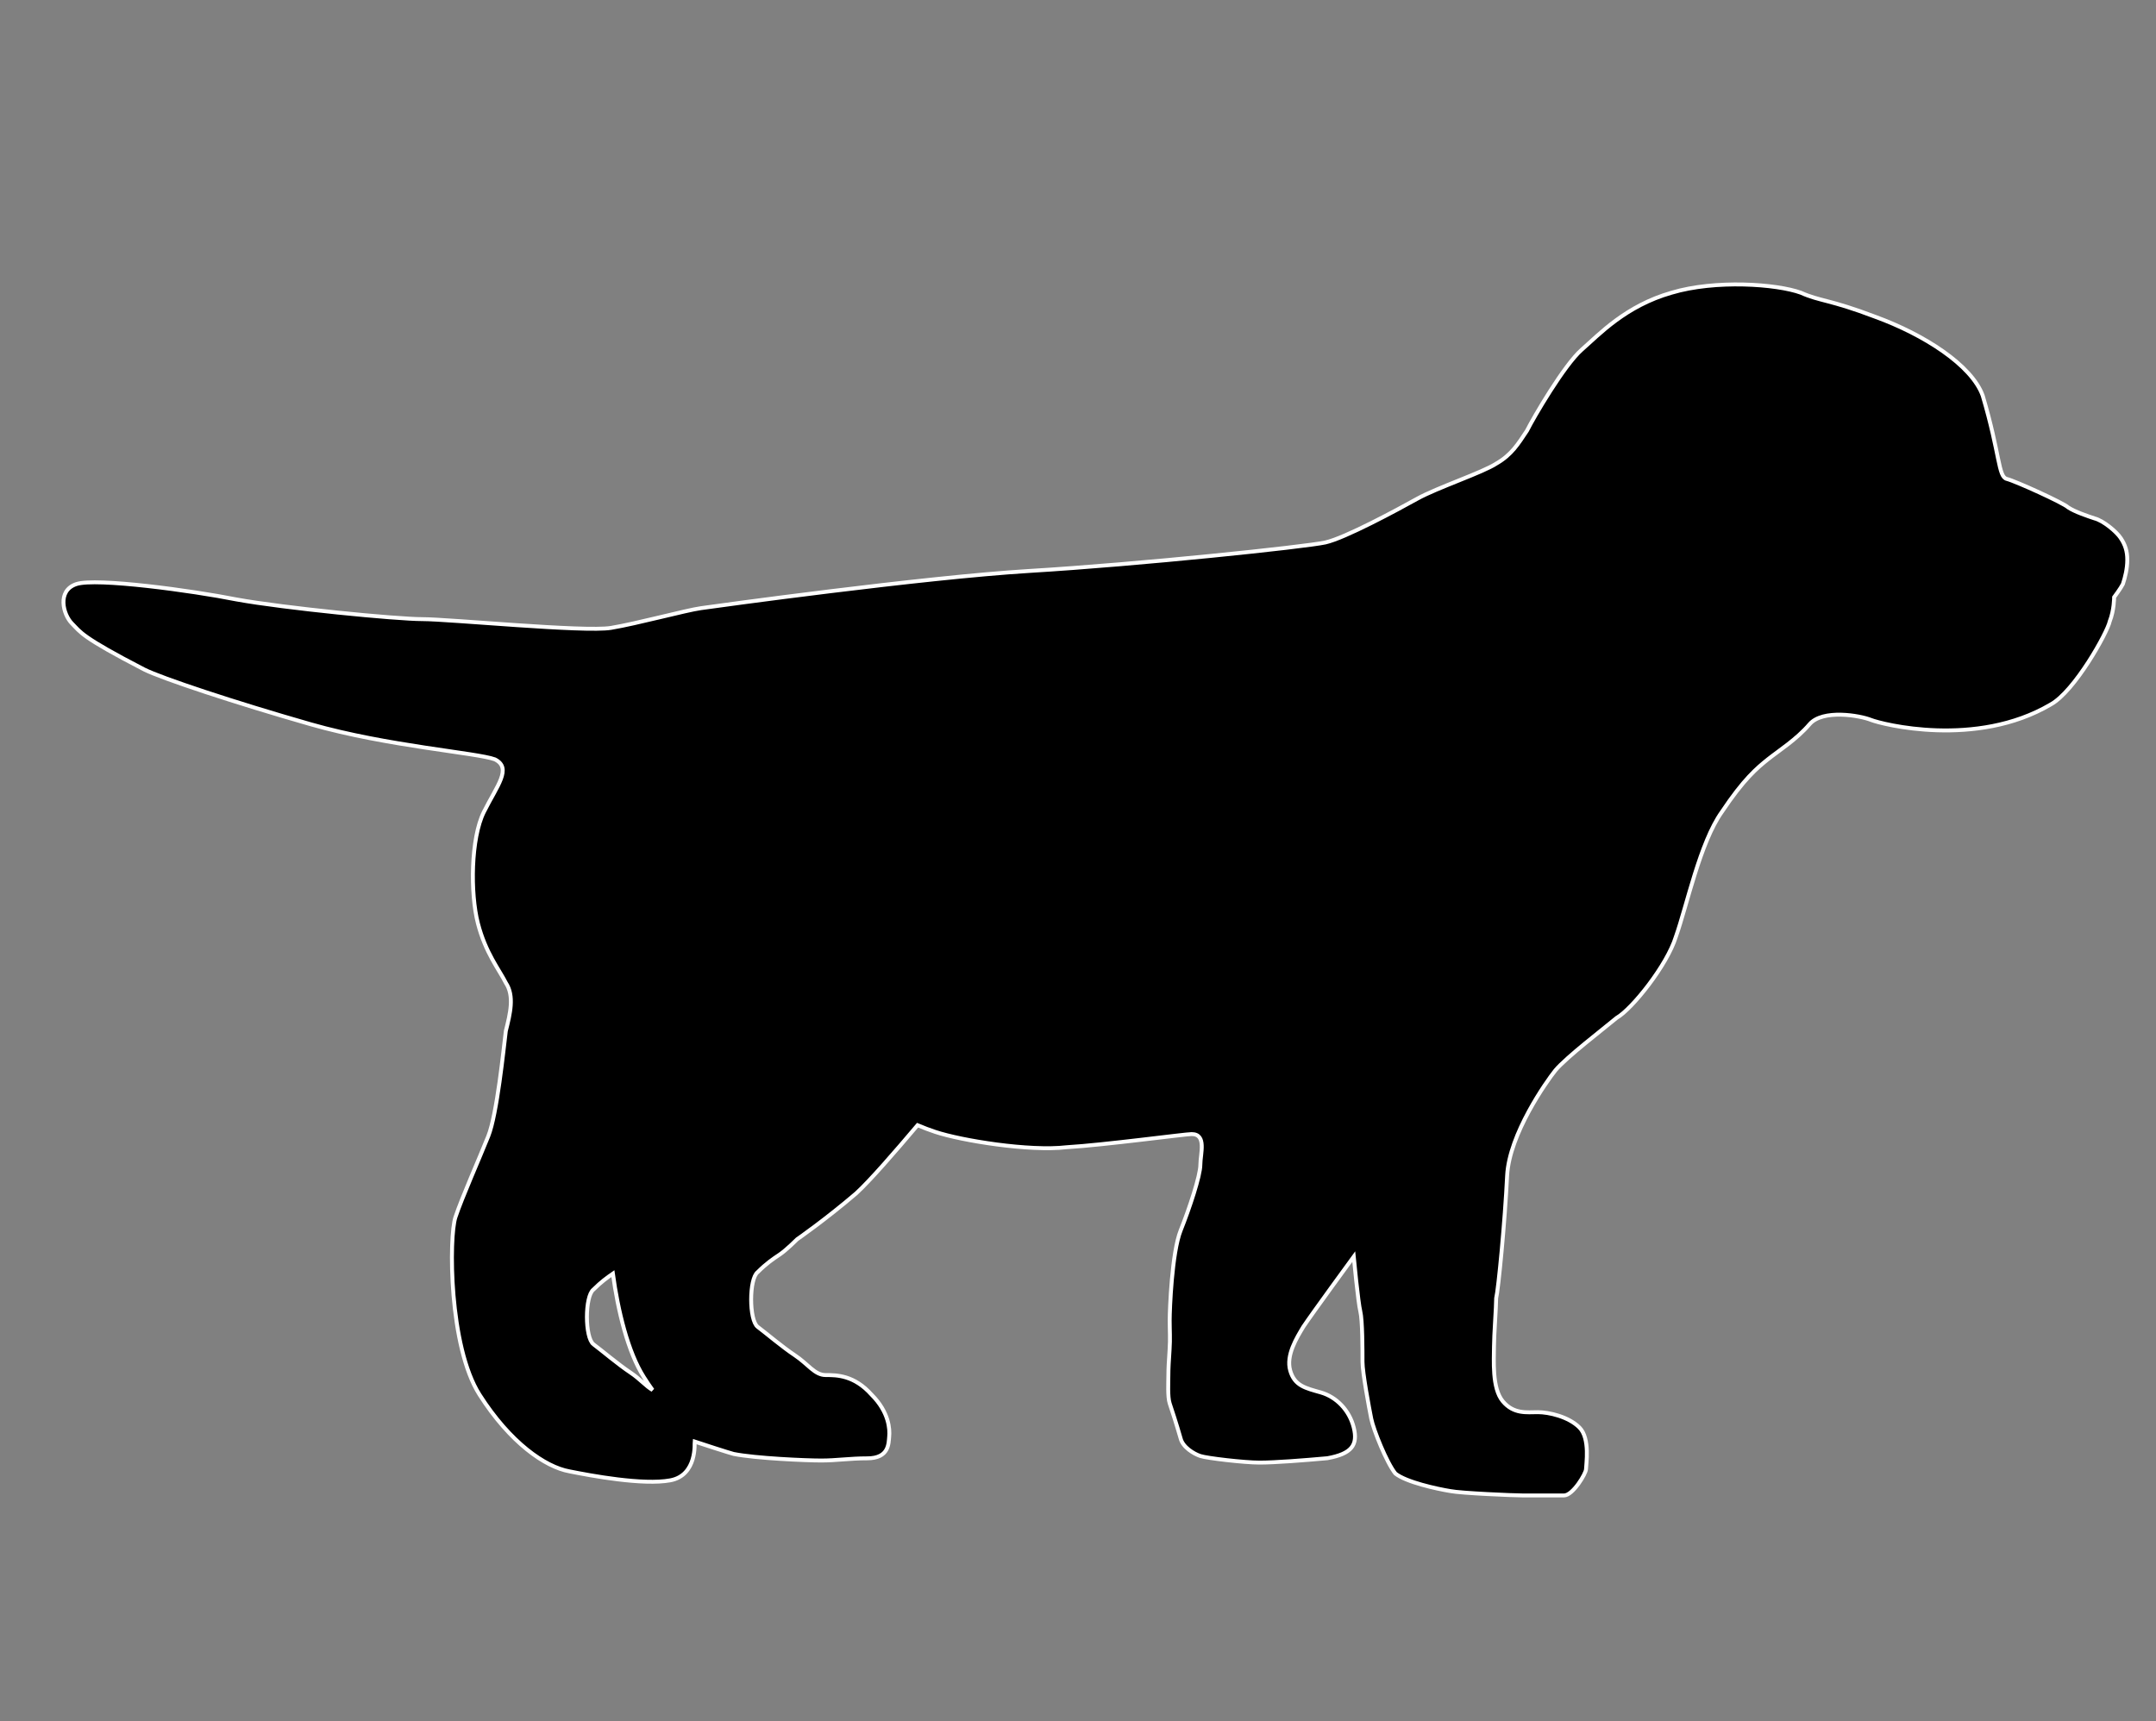 <svg xmlns="http://www.w3.org/2000/svg" xmlns:xlink="http://www.w3.org/1999/xlink" width="551" height="440" version="1.1" style=""><rect width="100%" height="100%" fill="#808080" stroke="none"/><rect id="backgroundrect" width="100%" height="100%" x="0" y="0" fill="none" stroke="none"/>
 <defs>
  <symbol overflow="visible" id="v">
   <path id="svg_1" d="m0.938,-0.062c-0.043,0.031 -0.09,0.055 -0.141,0.062c-0.055,0.008 -0.109,0.016 -0.172,0.016c-0.168,0 -0.305,-0.047 -0.406,-0.141c-0.105,-0.094 -0.156,-0.223 -0.156,-0.391c0,-0.156 0.051,-0.281 0.156,-0.375c0.102,-0.102 0.238,-0.156 0.406,-0.156c0.062,0 0.117,0.012 0.172,0.031c0.051,0.012 0.098,0.027 0.141,0.047l0,0.219c-0.043,-0.039 -0.09,-0.066 -0.141,-0.078c-0.055,-0.02 -0.105,-0.031 -0.156,-0.031c-0.094,0 -0.168,0.031 -0.219,0.094c-0.055,0.062 -0.078,0.148 -0.078,0.25c0,0.105 0.023,0.188 0.078,0.25c0.051,0.062 0.125,0.094 0.219,0.094c0.051,0 0.102,-0.004 0.156,-0.016c0.051,-0.02 0.098,-0.047 0.141,-0.078l0,0.203z"/>
  </symbol>
  <symbol overflow="visible" id="b">
   <path id="svg_2" d="m0.688,-0.562c-0.023,-0.008 -0.043,-0.016 -0.062,-0.016c-0.023,-0.008 -0.043,-0.016 -0.062,-0.016c-0.062,0 -0.117,0.023 -0.156,0.062c-0.031,0.043 -0.047,0.102 -0.047,0.172l0,0.359l-0.234,0l0,-0.766l0.234,0l0,0.125c0.031,-0.051 0.066,-0.086 0.109,-0.109c0.039,-0.02 0.094,-0.031 0.156,-0.031l0.016,0l0.047,0l0,0.219z"/>
  </symbol>
  <symbol overflow="visible" id="a">
   <path id="svg_3" d="m0.891,-0.391l0,0.078l-0.578,0c0,0.055 0.016,0.094 0.047,0.125c0.039,0.031 0.094,0.047 0.156,0.047c0.051,0 0.102,-0.004 0.156,-0.016c0.062,-0.02 0.117,-0.047 0.172,-0.078l0,0.188c-0.055,0.023 -0.109,0.039 -0.172,0.047c-0.055,0.008 -0.109,0.016 -0.172,0.016c-0.137,0 -0.246,-0.031 -0.328,-0.094c-0.074,-0.07 -0.109,-0.176 -0.109,-0.312c0,-0.125 0.035,-0.219 0.109,-0.281c0.07,-0.07 0.176,-0.109 0.312,-0.109c0.125,0 0.223,0.039 0.297,0.109c0.07,0.074 0.109,0.168 0.109,0.281l-0,0zm-0.25,-0.078c0,-0.039 -0.016,-0.078 -0.047,-0.109s-0.07,-0.047 -0.109,-0.047c-0.055,0 -0.094,0.016 -0.125,0.047c-0.023,0.023 -0.039,0.059 -0.047,0.109l0.328,0z"/>
  </symbol>
  <symbol overflow="visible" id="g">
   <path id="svg_4" d="m0.469,-0.344c-0.055,0 -0.094,0.012 -0.125,0.031c-0.023,0.012 -0.031,0.031 -0.031,0.062s0.008,0.059 0.031,0.078c0.02,0.023 0.047,0.031 0.078,0.031c0.051,0 0.094,-0.016 0.125,-0.047c0.031,-0.039 0.047,-0.082 0.047,-0.125l0,-0.031l-0.125,0zm0.375,-0.094l0,0.438l-0.25,0l0,-0.109c-0.031,0.043 -0.07,0.074 -0.109,0.094c-0.043,0.02 -0.094,0.031 -0.156,0.031c-0.086,0 -0.152,-0.02 -0.203,-0.062c-0.043,-0.051 -0.062,-0.113 -0.062,-0.188c0,-0.082 0.031,-0.145 0.094,-0.188c0.062,-0.051 0.16,-0.078 0.297,-0.078l0.141,0l0,-0.016c0,-0.031 -0.016,-0.055 -0.047,-0.078c-0.031,-0.02 -0.078,-0.031 -0.141,-0.031c-0.055,0 -0.105,0.008 -0.156,0.016c-0.043,0.012 -0.086,0.027 -0.125,0.047l0,-0.188c0.051,-0.008 0.102,-0.016 0.156,-0.016c0.051,-0.008 0.109,-0.016 0.172,-0.016c0.133,0 0.234,0.027 0.297,0.078c0.062,0.055 0.094,0.141 0.094,0.266l-0,0z"/>
  </symbol>
  <symbol overflow="visible" id="d">
   <path id="svg_5" d="m0.391,-0.984l0,0.219l0.25,0l0,0.172l-0.25,0l0,0.328c0,0.031 0.004,0.059 0.016,0.078c0.008,0.012 0.039,0.016 0.094,0.016l0.125,0l0,0.172l-0.219,0c-0.094,0 -0.164,-0.02 -0.203,-0.062c-0.043,-0.039 -0.062,-0.109 -0.062,-0.203l0,-0.328l-0.125,0l0,-0.172l0.125,0l0,-0.219l0.25,-0z"/>
  </symbol>
  <symbol overflow="visible" id="l">
   <path id="svg_6" d="m0.641,-0.656l0,-0.406l0.25,0l0,1.062l-0.25,0l0,-0.109c-0.031,0.043 -0.07,0.074 -0.109,0.094c-0.043,0.02 -0.09,0.031 -0.141,0.031c-0.094,0 -0.172,-0.035 -0.234,-0.109c-0.062,-0.07 -0.094,-0.172 -0.094,-0.297c0,-0.113 0.031,-0.207 0.094,-0.281c0.062,-0.07 0.141,-0.109 0.234,-0.109c0.051,0 0.098,0.012 0.141,0.031c0.039,0.023 0.078,0.055 0.109,0.094l0,0zm-0.156,0.5c0.051,0 0.086,-0.02 0.109,-0.062c0.031,-0.039 0.047,-0.098 0.047,-0.172c0,-0.07 -0.016,-0.125 -0.047,-0.156c-0.023,-0.039 -0.059,-0.062 -0.109,-0.062c-0.055,0 -0.094,0.023 -0.125,0.062c-0.031,0.031 -0.047,0.086 -0.047,0.156c0,0.074 0.016,0.133 0.047,0.172c0.031,0.043 0.07,0.062 0.125,0.062z"/>
  </symbol>
  <symbol overflow="visible" id="k">
   <path id="svg_7" d="m0.531,-0.156c0.051,0 0.086,-0.02 0.109,-0.062c0.031,-0.039 0.047,-0.098 0.047,-0.172c0,-0.07 -0.016,-0.125 -0.047,-0.156c-0.023,-0.039 -0.059,-0.062 -0.109,-0.062c-0.055,0 -0.094,0.023 -0.125,0.062c-0.031,0.031 -0.047,0.086 -0.047,0.156c0,0.074 0.016,0.133 0.047,0.172c0.031,0.043 0.07,0.062 0.125,0.062zm-0.172,-0.5c0.039,-0.039 0.078,-0.07 0.109,-0.094c0.039,-0.02 0.094,-0.031 0.156,-0.031c0.094,0 0.164,0.039 0.219,0.109c0.062,0.074 0.094,0.168 0.094,0.281c0,0.125 -0.031,0.227 -0.094,0.297c-0.055,0.074 -0.125,0.109 -0.219,0.109c-0.062,0 -0.117,-0.012 -0.156,-0.031c-0.031,-0.02 -0.07,-0.051 -0.109,-0.094l0,0.109l-0.234,0l0,-1.062l0.234,0l0,0.406z"/>
  </symbol>
  <symbol overflow="visible" id="j">
   <path id="svg_8" d="m0.016,-0.766l0.25,0l0.203,0.516l0.172,-0.516l0.25,0l-0.328,0.844c-0.031,0.082 -0.07,0.141 -0.109,0.172c-0.043,0.031 -0.102,0.047 -0.172,0.047l-0.141,0l0,-0.156l0.078,0c0.039,0 0.07,-0.008 0.094,-0.016c0.02,-0.012 0.035,-0.039 0.047,-0.078l0,-0.016l-0.344,-0.797z"/>
  </symbol>
  <symbol overflow="visible" id="f">
   <path id="svg_9" d="m0.391,-0.828l0,0.625l0.094,0c0.113,0 0.195,-0.023 0.25,-0.078c0.062,-0.051 0.094,-0.129 0.094,-0.234c0,-0.102 -0.031,-0.18 -0.094,-0.234c-0.055,-0.051 -0.137,-0.078 -0.25,-0.078l-0.094,0zm-0.266,-0.203l0.281,0c0.156,0 0.27,0.016 0.344,0.047c0.082,0.023 0.148,0.059 0.203,0.109c0.051,0.043 0.086,0.094 0.109,0.156c0.02,0.062 0.031,0.133 0.031,0.203c0,0.086 -0.012,0.156 -0.031,0.219c-0.023,0.055 -0.059,0.105 -0.109,0.156c-0.055,0.055 -0.121,0.09 -0.203,0.109c-0.074,0.023 -0.188,0.031 -0.344,0.031l-0.281,0l0,-1.031z"/>
  </symbol>
  <symbol overflow="visible" id="i">
   <path id="svg_10" d="m0.891,-0.469l0,0.469l-0.25,0l0,-0.359l0,-0.125c0,-0.031 -0.008,-0.051 -0.016,-0.062c-0.012,-0.02 -0.027,-0.035 -0.047,-0.047c-0.012,-0.008 -0.027,-0.016 -0.047,-0.016c-0.055,0 -0.094,0.023 -0.125,0.062c-0.031,0.043 -0.047,0.102 -0.047,0.172l0,0.375l-0.234,0l0,-0.766l0.234,0l0,0.109c0.039,-0.039 0.082,-0.07 0.125,-0.094c0.039,-0.02 0.086,-0.031 0.141,-0.031c0.082,0 0.145,0.027 0.188,0.078c0.051,0.055 0.078,0.133 0.078,0.234l0,-0z"/>
  </symbol>
  <symbol overflow="visible" id="u">
   <path id="svg_11" d="m0.125,-0.766l0.234,0l0,0.766l-0.234,0l0,-0.766zm0,-0.297l0.234,0l0,0.188l-0.234,0l0,-0.188z"/>
  </symbol>
  <symbol overflow="visible" id="t">
   <path id="svg_12" d="m0.125,-1.062l0.234,0l0,1.062l-0.234,0l0,-1.062z"/>
  </symbol>
  <symbol overflow="visible" id="h">
   <path id="svg_13" d="m0.109,-0.297l0,-0.469l0.25,0l0,0.078l0,0.156l0,0.125l0,0.141c0,0.023 0.004,0.039 0.016,0.047c0.008,0.023 0.02,0.039 0.031,0.047l0.062,0c0.051,0 0.094,-0.016 0.125,-0.047c0.031,-0.039 0.047,-0.098 0.047,-0.172l0,-0.375l0.25,0l0,0.766l-0.25,0l0,-0.109c-0.043,0.043 -0.086,0.074 -0.125,0.094c-0.043,0.02 -0.09,0.031 -0.141,0.031c-0.086,0 -0.152,-0.023 -0.203,-0.078c-0.043,-0.051 -0.062,-0.129 -0.062,-0.234l-0,0z"/>
  </symbol>
  <symbol overflow="visible" id="e">
   <path id="svg_14" d="m0.734,-0.75l0,0.203c-0.031,-0.02 -0.062,-0.035 -0.094,-0.047c-0.031,-0.008 -0.07,-0.016 -0.109,-0.016c-0.062,0 -0.117,0.023 -0.156,0.062c-0.043,0.043 -0.062,0.094 -0.062,0.156c0,0.074 0.02,0.133 0.062,0.172c0.039,0.043 0.094,0.062 0.156,0.062c0.039,0 0.078,-0.004 0.109,-0.016c0.039,-0.008 0.07,-0.023 0.094,-0.047l0,0.203c-0.031,0.012 -0.07,0.016 -0.109,0.016c-0.043,0.008 -0.086,0.016 -0.125,0.016c-0.137,0 -0.246,-0.031 -0.328,-0.094c-0.074,-0.07 -0.109,-0.176 -0.109,-0.312c0,-0.125 0.035,-0.219 0.109,-0.281c0.082,-0.07 0.191,-0.109 0.328,-0.109c0.039,0 0.082,0.008 0.125,0.016c0.039,0 0.078,0.008 0.109,0.016l0,0z"/>
  </symbol>
  <symbol overflow="visible" id="c">
   <path id="svg_15" d="m0.484,-0.609c-0.055,0 -0.094,0.023 -0.125,0.062c-0.031,0.031 -0.047,0.086 -0.047,0.156c0,0.086 0.016,0.148 0.047,0.188c0.031,0.031 0.07,0.047 0.125,0.047c0.051,0 0.094,-0.016 0.125,-0.047c0.031,-0.039 0.047,-0.102 0.047,-0.188c0,-0.07 -0.016,-0.125 -0.047,-0.156c-0.031,-0.039 -0.074,-0.062 -0.125,-0.062zm0,-0.172c0.133,0 0.238,0.039 0.312,0.109c0.07,0.062 0.109,0.156 0.109,0.281c0,0.137 -0.039,0.242 -0.109,0.312c-0.074,0.062 -0.18,0.094 -0.312,0.094c-0.137,0 -0.242,-0.031 -0.312,-0.094c-0.074,-0.07 -0.109,-0.176 -0.109,-0.312c0,-0.125 0.035,-0.219 0.109,-0.281c0.07,-0.07 0.176,-0.109 0.312,-0.109z"/>
  </symbol>
  <symbol overflow="visible" id="s">
   <path id="svg_16" d="m0.484,-0.609c-0.055,0 -0.094,0.023 -0.125,0.062c-0.031,0.031 -0.047,0.086 -0.047,0.156c0,0.074 0.016,0.133 0.047,0.172c0.031,0.043 0.07,0.062 0.125,0.062c0.051,0 0.086,-0.02 0.109,-0.062c0.031,-0.039 0.047,-0.098 0.047,-0.172c0,-0.07 -0.016,-0.125 -0.047,-0.156c-0.023,-0.039 -0.059,-0.062 -0.109,-0.062zm0.156,0.5c-0.031,0.043 -0.07,0.074 -0.109,0.094c-0.043,0.02 -0.09,0.031 -0.141,0.031c-0.094,0 -0.172,-0.035 -0.234,-0.109c-0.062,-0.07 -0.094,-0.172 -0.094,-0.297c0,-0.113 0.031,-0.207 0.094,-0.281c0.062,-0.07 0.141,-0.109 0.234,-0.109c0.051,0 0.098,0.012 0.141,0.031c0.039,0.023 0.078,0.055 0.109,0.094l0,-0.109l0.25,0l0,1.062l-0.25,0l0,-0.406z"/>
  </symbol>
  <symbol overflow="visible" id="r">
   <path id="svg_17" d="m0.625,-1.062l0,0.156l-0.141,0c-0.031,0 -0.059,0.008 -0.078,0.016c-0.012,0.012 -0.016,0.031 -0.016,0.062l0,0.062l0.219,0l0,0.172l-0.219,0l0,0.594l-0.234,0l0,-0.594l-0.125,0l0,-0.172l0.125,0l0,-0.062c0,-0.082 0.02,-0.141 0.062,-0.172c0.051,-0.039 0.125,-0.062 0.219,-0.062l0.188,0z"/>
  </symbol>
  <symbol overflow="visible" id="q">
   <path id="svg_18" d="m0.828,-0.641c0.031,-0.051 0.066,-0.086 0.109,-0.109c0.039,-0.02 0.086,-0.031 0.141,-0.031c0.094,0 0.16,0.027 0.203,0.078c0.051,0.055 0.078,0.133 0.078,0.234l0,0.469l-0.25,0l0,-0.406l0,-0.047c0,-0.051 -0.012,-0.086 -0.031,-0.109c-0.012,-0.031 -0.039,-0.047 -0.078,-0.047c-0.043,0 -0.078,0.023 -0.109,0.062c-0.023,0.043 -0.031,0.102 -0.031,0.172l0,0.375l-0.25,0l0,-0.406c0,-0.082 -0.012,-0.133 -0.031,-0.156c-0.012,-0.031 -0.031,-0.047 -0.062,-0.047c-0.055,0 -0.094,0.023 -0.125,0.062c-0.023,0.043 -0.031,0.102 -0.031,0.172l0,0.375l-0.25,0l0,-0.766l0.25,0l0,0.109c0.031,-0.039 0.066,-0.07 0.109,-0.094c0.039,-0.02 0.082,-0.031 0.125,-0.031c0.051,0 0.098,0.016 0.141,0.047c0.039,0.023 0.07,0.055 0.094,0.094l0,-0z"/>
  </symbol>
  <symbol overflow="visible" id="p">
   <path id="svg_19" d="m0.891,-0.469l0,0.469l-0.25,0l0,-0.359l0,-0.125c0,-0.031 -0.008,-0.051 -0.016,-0.062c-0.012,-0.02 -0.027,-0.035 -0.047,-0.047c-0.012,-0.008 -0.027,-0.016 -0.047,-0.016c-0.055,0 -0.094,0.023 -0.125,0.062c-0.031,0.043 -0.047,0.102 -0.047,0.172l0,0.375l-0.234,0l0,-1.062l0.234,0l0,0.406c0.039,-0.039 0.082,-0.07 0.125,-0.094c0.039,-0.02 0.086,-0.031 0.141,-0.031c0.082,0 0.145,0.027 0.188,0.078c0.051,0.055 0.078,0.133 0.078,0.234l0,-0z"/>
  </symbol>
  <symbol overflow="visible" id="o">
   <path id="svg_20" d="m0.125,-1.031l0.297,0l0.375,0.703l0,-0.703l0.25,0l0,1.031l-0.297,0l-0.375,-0.703l0,0.703l-0.25,0l0,-1.031z"/>
  </symbol>
  <symbol overflow="visible" id="n">
   <path id="svg_21" d="m0.125,-1.031l0.438,0c0.133,0 0.234,0.031 0.297,0.094c0.07,0.062 0.109,0.148 0.109,0.25c0,0.105 -0.039,0.188 -0.109,0.25c-0.062,0.055 -0.164,0.078 -0.297,0.078l-0.172,0l0,0.359l-0.266,0l0,-1.031zm0.266,0.203l0,0.281l0.156,0c0.039,0 0.078,-0.008 0.109,-0.031c0.031,-0.031 0.047,-0.066 0.047,-0.109c0,-0.051 -0.016,-0.086 -0.047,-0.109c-0.031,-0.02 -0.07,-0.031 -0.109,-0.031l-0.156,0z"/>
  </symbol>
  <symbol overflow="visible" id="m">
   <path id="svg_22" d="m0.125,-0.766l0.234,0l0,0.75c0,0.102 -0.027,0.18 -0.078,0.234c-0.043,0.051 -0.109,0.078 -0.203,0.078l-0.125,0l0,-0.156l0.047,0c0.039,0 0.07,-0.012 0.094,-0.031c0.02,-0.023 0.031,-0.062 0.031,-0.125l-0,-0.75zm0,-0.297l0.234,0l0,0.188l-0.234,0l0,-0.188z"/>
  </symbol>
 </defs>
 <g style="" class="currentLayer">
  <title>Layer 1</title>
  <g id="svg_23" class="">
   <path stroke="#fff" fill="#000" id="svg_24" d="m541.995,137.546 c-1.121,-1.68 -4.481,-4.481 -6.719,-5.039 c-1.68,-0.559 -5.039,-1.68 -6.719,-2.801 c-1.121,-1.121 -13.441,-6.719 -15.68,-7.281 c-2.238,-0.559 -1.68,-6.16 -6.16,-21.281 c-2.801,-7.84 -15.121,-15.68 -27.441,-20.16 c-11.762,-4.481 -14,-3.922 -19.039,-6.16 c-6.16,-2.238 -21.84,-3.359 -33.039,0 c-11.762,3.359 -18.48,10.641 -22.961,14.559 c-4.481,3.922 -12.32,17.359 -14,20.719 c-2.238,3.359 -3.922,6.16 -7.84,8.398 c-3.359,2.238 -15.121,6.16 -20.16,8.961 c-5.039,2.801 -18.48,10.078 -23.52,11.199 c-5.039,1.121 -47.602,5.602 -75.602,7.281 c-27.441,1.68 -80.078,8.961 -84,9.52 s-16.238,3.922 -22.961,5.039 c-6.719,1.121 -41.441,-2.238 -48.16,-2.238 s-35.281,-2.801 -47.602,-5.039 c-11.199,-2.238 -35.84,-5.602 -40.879,-3.922 c-5.039,1.68 -3.359,7.84 -1.121,10.078 c2.238,2.238 2.238,3.359 18.48,11.762 c4.481,2.238 22.961,8.398 42.559,14 c19.602,5.602 42.559,7.281 47.039,8.961 c4.481,2.238 0.559,6.719 -2.801,13.441 c-3.359,6.719 -3.5,20.832 -1.539,28.449 c1.961,7.617 5.461,11.871 7.141,15.23 c2.238,3.359 1.121,7.84 0,12.32 c-0.559,4.481 -2.238,21.281 -4.481,26.879 c-2.238,5.602 -6.719,15.68 -8.398,20.719 c-1.68,5.039 -1.68,33.039 6.16,45.359 c7.84,12.32 16.801,18.48 22.961,19.602 c5.602,1.121 18.844,3.586 25.789,2.297 c6.945,-1.289 6.188,-9.715 6.215,-9.91 c0.727,0.254 9.297,3.023 9.969,3.164 c5.602,1.121 18.48,1.68 22.398,1.68 c3.922,0 7.281,-0.559 11.762,-0.559 c5.602,0 5.434,-3.836 5.602,-5.602 c0.168,-1.734 0,-6.16 -4.481,-10.641 c-4.481,-5.039 -8.961,-5.039 -11.762,-5.039 c-2.801,0 -4.481,-2.801 -7.84,-5.039 c-3.359,-2.238 -7.281,-5.602 -9.52,-7.281 c-2.238,-1.68 -2.238,-12.32 0,-14 c2.238,-2.238 3.922,-3.359 5.602,-4.481 c1.68,-1.121 4.481,-3.922 4.481,-3.922 s7.281,-5.039 15.121,-11.762 c3.613,-3.332 9.828,-10.5 15.652,-17.387 c1.539,0.645 3.051,1.23 4.508,1.707 c6.719,2.238 24.078,5.039 33.602,3.922 c9.52,-0.559 30.238,-3.359 31.922,-3.359 c3.922,0 2.238,5.039 2.238,7.84 s-2.801,11.199 -5.039,16.801 c-2.238,5.602 -2.801,20.16 -2.801,22.961 s0.168,4.535 -0.027,7.531 c-0.195,2.828 -0.309,4.871 -0.309,6.551 c0,1.68 -0.223,5.488 0.336,7.168 s1.68,5.039 2.801,8.961 c0.559,2.238 3.359,3.922 5.039,4.481 c1.68,0.559 11.199,1.68 15.121,1.68 c3.922,0 11.199,-0.559 17.359,-1.121 c6.16,-1.121 7.84,-3.359 6.719,-7.84 c-1.121,-4.481 -4.481,-7.84 -8.398,-8.961 c-3.922,-1.121 -6.719,-1.68 -7.84,-5.602 s1.68,-8.398 3.359,-11.199 c2.238,-3.359 12.879,-17.922 12.879,-17.922 s1.121,11.762 1.68,14 c0.559,2.238 0.559,10.078 0.559,12.879 s1.68,11.762 2.238,14.559 c0.559,2.801 3.922,11.199 6.16,14 c2.801,2.238 10.641,3.922 14,4.481 c2.801,0.559 16.238,1.121 18.48,1.121 l10.641,0 c2.238,0 5.602,-5.602 5.602,-6.719 c0,-1.121 1.121,-7.84 -1.68,-10.641 s-7.84,-3.922 -10.641,-3.922 s-6.16,0.559 -8.961,-2.801 c-2.801,-3.359 -2.238,-10.641 -2.238,-14 c0,-2.801 0.559,-10.078 0.559,-12.32 c0.559,-2.238 2.238,-19.602 2.801,-31.359 c0.559,-10.641 10.078,-24.078 12.32,-26.879 c2.801,-3.359 12.32,-10.641 15.68,-13.441 c3.922,-2.238 12.879,-13.441 15.121,-20.719 c2.801,-7.84 6.16,-24.078 11.762,-31.922 c5.602,-8.398 8.961,-11.199 11.762,-13.441 c2.801,-2.238 7.281,-5.039 10.641,-8.961 c3.359,-3.922 12.879,-2.238 15.68,-1.121 c2.801,1.121 26.879,7.281 45.922,-3.922 c6.16,-3.359 14.559,-18.48 15.121,-21.281 c1.121,-2.801 1.121,-6.16 1.121,-6.16 s1.68,-2.238 2.238,-3.359 c0.559,-1.68 1.121,-3.922 1.121,-6.16 c0.016,-2.219 -0.543,-3.902 -1.664,-5.582 l0.001,-0 zm-390.32,206.08 c-2.238,-1.68 -2.238,-12.32 0,-14 c1.961,-1.961 3.5,-3.051 4.957,-4.059 c1.289,9.438 3.836,20.047 7.926,26.461 c0.727,1.148 1.457,2.238 2.211,3.277 c-1.68,-0.953 -3.191,-2.801 -5.57,-4.394 c-3.363,-2.246 -7.281,-5.606 -9.523,-7.285 z"/>
   <use stroke="#fff" fill="#000" id="svg_25" xlink:href="#v" y="511.345" x="-7.365"/>
   <use stroke="#fff" fill="#000" id="svg_26" xlink:href="#b" y="511.345" x="-6.337"/>
   <use stroke="#fff" fill="#000" id="svg_27" xlink:href="#a" y="511.345" x="-5.646"/>
   <use stroke="#fff" fill="#000" id="svg_28" xlink:href="#g" y="511.345" x="-4.697"/>
   <use stroke="#fff" fill="#000" id="svg_29" xlink:href="#d" y="511.345" x="-3.751"/>
   <use stroke="#fff" fill="#000" id="svg_30" xlink:href="#a" y="511.345" x="-3.083"/>
   <use stroke="#fff" fill="#000" id="svg_31" xlink:href="#l" y="511.345" x="-2.134"/>
   <use stroke="#fff" fill="#000" id="svg_32" xlink:href="#k" y="511.345" x="-0.646"/>
   <use stroke="#fff" fill="#000" id="svg_33" xlink:href="#j" y="511.345" x="0.358"/>
   <use stroke="#fff" fill="#000" id="svg_34" xlink:href="#f" y="511.345" x="1.757"/>
   <use stroke="#fff" fill="#000" id="svg_35" xlink:href="#g" y="511.345" x="2.921"/>
   <use stroke="#fff" fill="#000" id="svg_36" xlink:href="#i" y="511.345" x="3.866"/>
   <use stroke="#fff" fill="#000" id="svg_37" xlink:href="#u" y="511.345" x="4.862"/>
   <use stroke="#fff" fill="#000" id="svg_38" xlink:href="#a" y="511.345" x="5.342"/>
   <use stroke="#fff" fill="#000" id="svg_39" xlink:href="#t" y="511.345" x="6.292"/>
   <use stroke="#fff" fill="#000" id="svg_40" xlink:href="#f" y="511.345" x="7.257"/>
   <use stroke="#fff" fill="#000" id="svg_41" xlink:href="#h" y="511.345" x="8.421"/>
   <use stroke="#fff" fill="#000" id="svg_42" xlink:href="#e" y="511.345" x="9.417"/>
   <use stroke="#fff" fill="#000" id="svg_43" xlink:href="#b" y="511.345" x="10.249"/>
   <use stroke="#fff" fill="#000" id="svg_44" xlink:href="#c" y="511.345" x="10.936"/>
   <use stroke="#fff" fill="#000" id="svg_45" xlink:href="#e" y="511.345" x="11.897"/>
   <use stroke="#fff" fill="#000" id="svg_46" xlink:href="#s" y="511.345" x="12.729"/>
   <use stroke="#fff" fill="#000" id="svg_47" xlink:href="#r" y="512.747" x="-7.365"/>
   <use stroke="#fff" fill="#000" id="svg_48" xlink:href="#b" y="512.747" x="-6.755"/>
   <use stroke="#fff" fill="#000" id="svg_49" xlink:href="#c" y="512.747" x="-6.064"/>
   <use stroke="#fff" fill="#000" id="svg_50" xlink:href="#q" y="512.747" x="-5.103"/>
   <use stroke="#fff" fill="#000" id="svg_51" xlink:href="#d" y="512.747" x="-3.158"/>
   <use stroke="#fff" fill="#000" id="svg_52" xlink:href="#p" y="512.747" x="-2.49"/>
   <use stroke="#fff" fill="#000" id="svg_53" xlink:href="#a" y="512.747" x="-1.49"/>
   <use stroke="#fff" fill="#000" id="svg_54" xlink:href="#o" y="512.747" x="-0.056"/>
   <use stroke="#fff" fill="#000" id="svg_55" xlink:href="#c" y="512.747" x="1.116"/>
   <use stroke="#fff" fill="#000" id="svg_56" xlink:href="#h" y="512.747" x="2.081"/>
   <use stroke="#fff" fill="#000" id="svg_57" xlink:href="#i" y="512.747" x="3.077"/>
   <use stroke="#fff" fill="#000" id="svg_58" xlink:href="#n" y="512.747" x="4.561"/>
   <use stroke="#fff" fill="#000" id="svg_59" xlink:href="#b" y="512.747" x="5.585"/>
   <use stroke="#fff" fill="#000" id="svg_60" xlink:href="#c" y="512.747" x="6.276"/>
   <use stroke="#fff" fill="#000" id="svg_61" xlink:href="#m" y="512.747" x="7.237"/>
   <use stroke="#fff" fill="#000" id="svg_62" xlink:href="#a" y="512.747" x="7.717"/>
   <use stroke="#fff" fill="#000" id="svg_63" xlink:href="#e" y="512.747" x="8.667"/>
   <use stroke="#fff" fill="#000" id="svg_64" xlink:href="#d" y="512.747" x="9.499"/>
  </g>
 </g>
</svg>